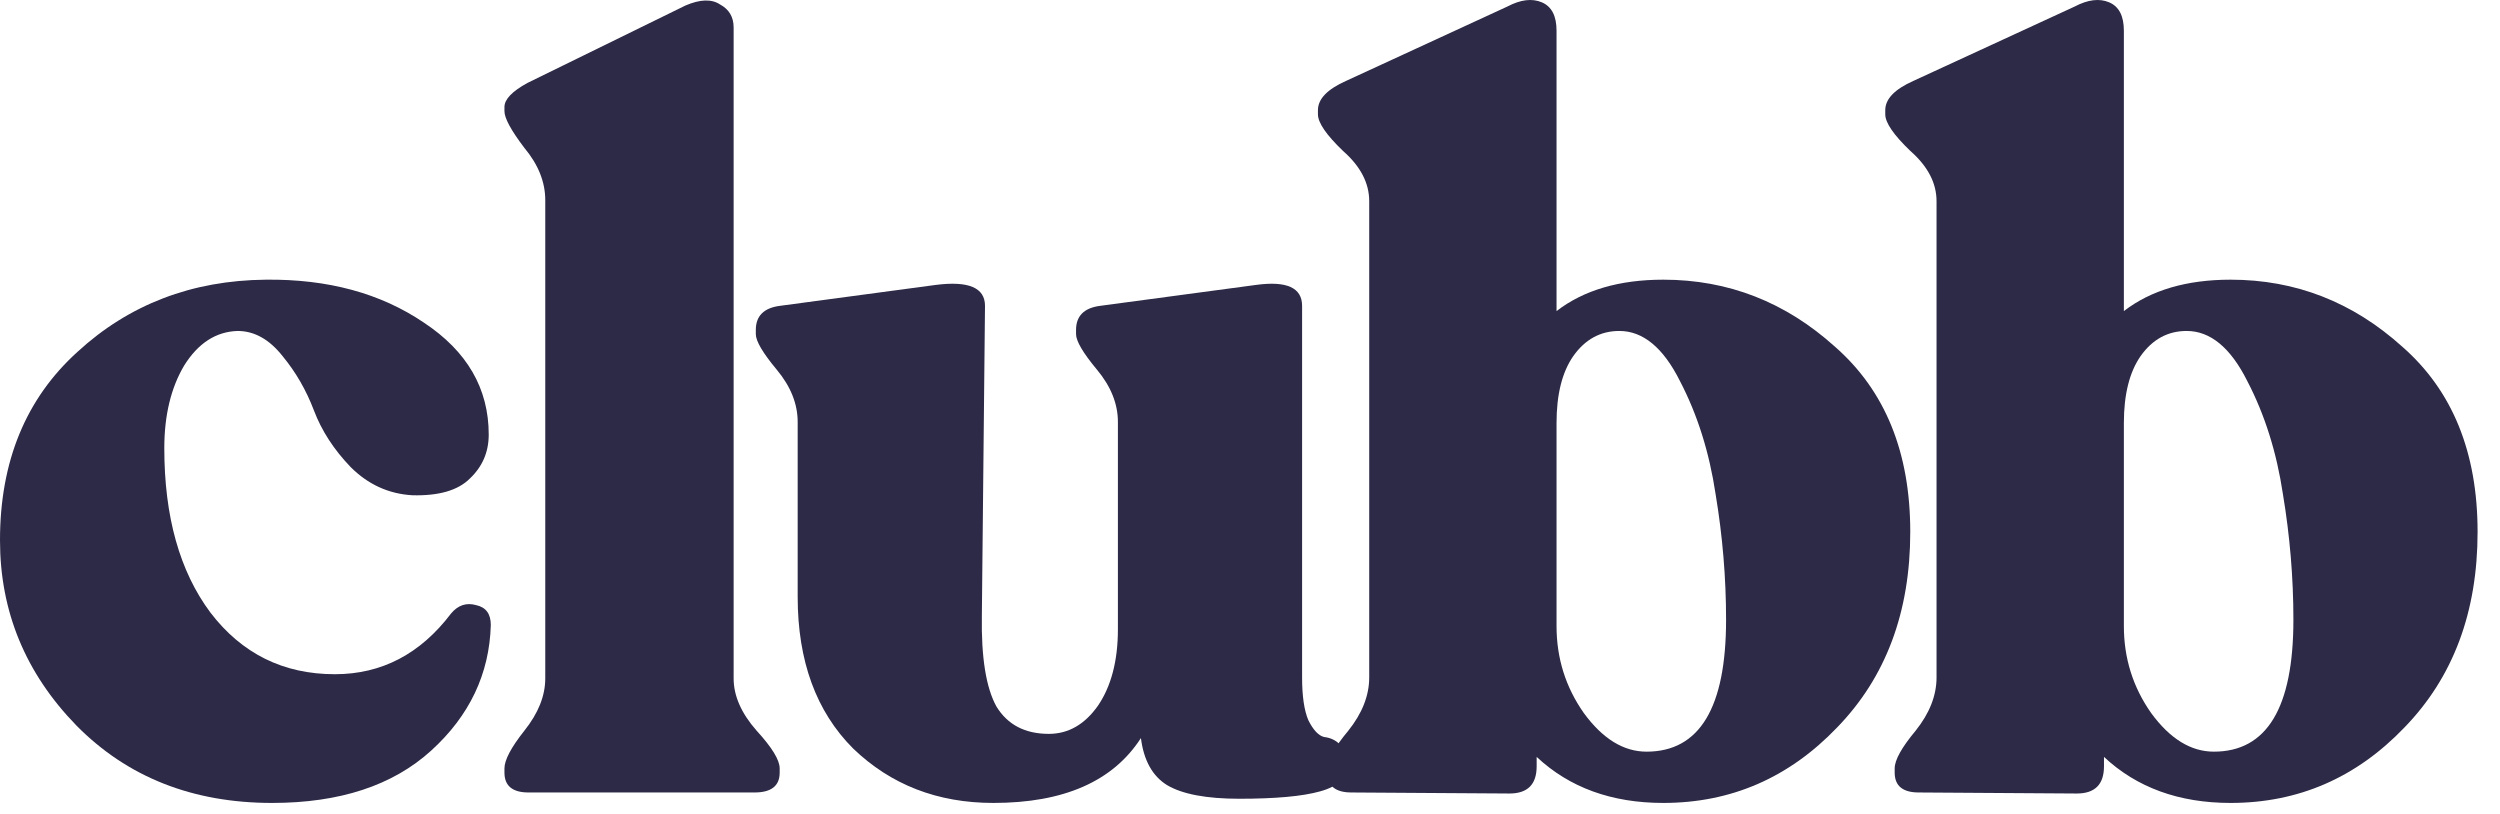 <svg width="86" height="28" viewBox="0 0 86 28" fill="none" xmlns="http://www.w3.org/2000/svg">
<path d="M9.36 27.621C6.624 27.621 4.38 26.733 2.628 24.957C0.876 23.157 0 21.033 0 18.585C0 15.873 0.888 13.713 2.664 12.105C4.44 10.473 6.6 9.645 9.144 9.621C11.28 9.597 13.092 10.089 14.58 11.097C16.068 12.081 16.812 13.365 16.812 14.949C16.812 15.549 16.596 16.053 16.164 16.461C15.756 16.869 15.096 17.061 14.184 17.037C13.368 16.989 12.66 16.665 12.06 16.065C11.484 15.465 11.064 14.817 10.8 14.121C10.536 13.425 10.176 12.801 9.72 12.249C9.264 11.673 8.748 11.385 8.172 11.385C7.428 11.409 6.816 11.805 6.336 12.573C5.88 13.341 5.652 14.289 5.652 15.417C5.652 17.769 6.18 19.653 7.236 21.069C8.316 22.485 9.744 23.193 11.52 23.193C13.128 23.193 14.46 22.497 15.516 21.105C15.756 20.817 16.044 20.721 16.38 20.817C16.716 20.889 16.884 21.117 16.884 21.501C16.836 23.181 16.152 24.621 14.832 25.821C13.512 27.021 11.688 27.621 9.36 27.621Z" fill="#2C2A46"/>
<path d="M18.181 27.261C17.629 27.261 17.353 27.033 17.353 26.577V26.433C17.353 26.145 17.581 25.713 18.037 25.137C18.517 24.537 18.757 23.937 18.757 23.337V6.885C18.757 6.261 18.517 5.661 18.037 5.085C17.581 4.485 17.353 4.065 17.353 3.825V3.681C17.353 3.417 17.617 3.141 18.145 2.853L23.581 0.189C24.085 -0.027 24.481 -0.039 24.769 0.153C25.081 0.321 25.237 0.585 25.237 0.945V23.337C25.237 23.937 25.501 24.537 26.029 25.137C26.557 25.713 26.821 26.145 26.821 26.433V26.577C26.821 27.033 26.533 27.261 25.957 27.261H18.181Z" fill="#2C2A46"/>
<path d="M44.792 23.301C44.792 23.949 44.864 24.441 45.008 24.777C45.176 25.113 45.356 25.305 45.548 25.353C45.764 25.377 45.944 25.461 46.088 25.605C46.256 25.749 46.34 25.977 46.34 26.289C46.34 26.745 46.028 27.057 45.404 27.225C44.804 27.393 43.88 27.477 42.632 27.477C41.504 27.477 40.676 27.321 40.148 27.009C39.644 26.697 39.344 26.157 39.248 25.389C38.288 26.877 36.596 27.621 34.172 27.621C32.252 27.621 30.644 26.997 29.348 25.749C28.076 24.477 27.44 22.737 27.44 20.529V14.517C27.44 13.893 27.2 13.293 26.72 12.717C26.24 12.141 26 11.733 26 11.493V11.349C26 10.869 26.276 10.593 26.828 10.521L32.192 9.801C33.32 9.657 33.884 9.897 33.884 10.521L33.776 21.177C33.752 22.617 33.92 23.661 34.28 24.309C34.664 24.933 35.264 25.245 36.08 25.245C36.752 25.245 37.316 24.921 37.772 24.273C38.228 23.601 38.456 22.725 38.456 21.645V14.517C38.456 13.893 38.216 13.293 37.736 12.717C37.256 12.141 37.016 11.733 37.016 11.493V11.349C37.016 10.869 37.292 10.593 37.844 10.521L43.208 9.801C44.264 9.657 44.792 9.897 44.792 10.521V23.301Z" fill="#2C2A46"/>
<path d="M57.217 9.621C59.449 9.621 61.417 10.389 63.121 11.925C64.849 13.437 65.713 15.561 65.713 18.297C65.713 21.057 64.873 23.301 63.193 25.029C61.537 26.757 59.545 27.621 57.217 27.621C55.441 27.621 53.989 27.093 52.861 26.037V26.361C52.861 26.985 52.549 27.297 51.925 27.297L46.489 27.261C45.937 27.261 45.661 27.033 45.661 26.577V26.433C45.661 26.145 45.901 25.713 46.381 25.137C46.861 24.537 47.101 23.925 47.101 23.301V6.921C47.101 6.297 46.801 5.721 46.201 5.193C45.625 4.641 45.337 4.221 45.337 3.933V3.789C45.337 3.405 45.661 3.069 46.309 2.781L51.853 0.225C52.309 -0.015 52.705 -0.063 53.041 0.081C53.377 0.225 53.545 0.549 53.545 1.053V10.701C54.481 9.981 55.705 9.621 57.217 9.621ZM56.641 25.857C58.465 25.857 59.377 24.345 59.377 21.321C59.377 19.881 59.257 18.441 59.017 17.001C58.801 15.561 58.393 14.265 57.793 13.113C57.217 11.961 56.521 11.385 55.705 11.385C55.057 11.385 54.529 11.673 54.121 12.249C53.737 12.801 53.545 13.569 53.545 14.553V21.537C53.545 22.641 53.857 23.637 54.481 24.525C55.129 25.413 55.849 25.857 56.641 25.857Z" fill="#2C2A46"/>
<path d="M76.733 9.621C78.965 9.621 80.933 10.389 82.637 11.925C84.365 13.437 85.229 15.561 85.229 18.297C85.229 21.057 84.389 23.301 82.709 25.029C81.053 26.757 79.061 27.621 76.733 27.621C74.957 27.621 73.505 27.093 72.377 26.037V26.361C72.377 26.985 72.065 27.297 71.441 27.297L66.005 27.261C65.453 27.261 65.177 27.033 65.177 26.577V26.433C65.177 26.145 65.417 25.713 65.897 25.137C66.377 24.537 66.617 23.925 66.617 23.301V6.921C66.617 6.297 66.317 5.721 65.717 5.193C65.141 4.641 64.853 4.221 64.853 3.933V3.789C64.853 3.405 65.177 3.069 65.825 2.781L71.369 0.225C71.825 -0.015 72.221 -0.063 72.557 0.081C72.893 0.225 73.061 0.549 73.061 1.053V10.701C73.997 9.981 75.221 9.621 76.733 9.621ZM76.157 25.857C77.981 25.857 78.893 24.345 78.893 21.321C78.893 19.881 78.773 18.441 78.533 17.001C78.317 15.561 77.909 14.265 77.309 13.113C76.733 11.961 76.037 11.385 75.221 11.385C74.573 11.385 74.045 11.673 73.637 12.249C73.253 12.801 73.061 13.569 73.061 14.553V21.537C73.061 22.641 73.373 23.637 73.997 24.525C74.645 25.413 75.365 25.857 76.157 25.857Z" fill="#2C2A46"/>
</svg>
